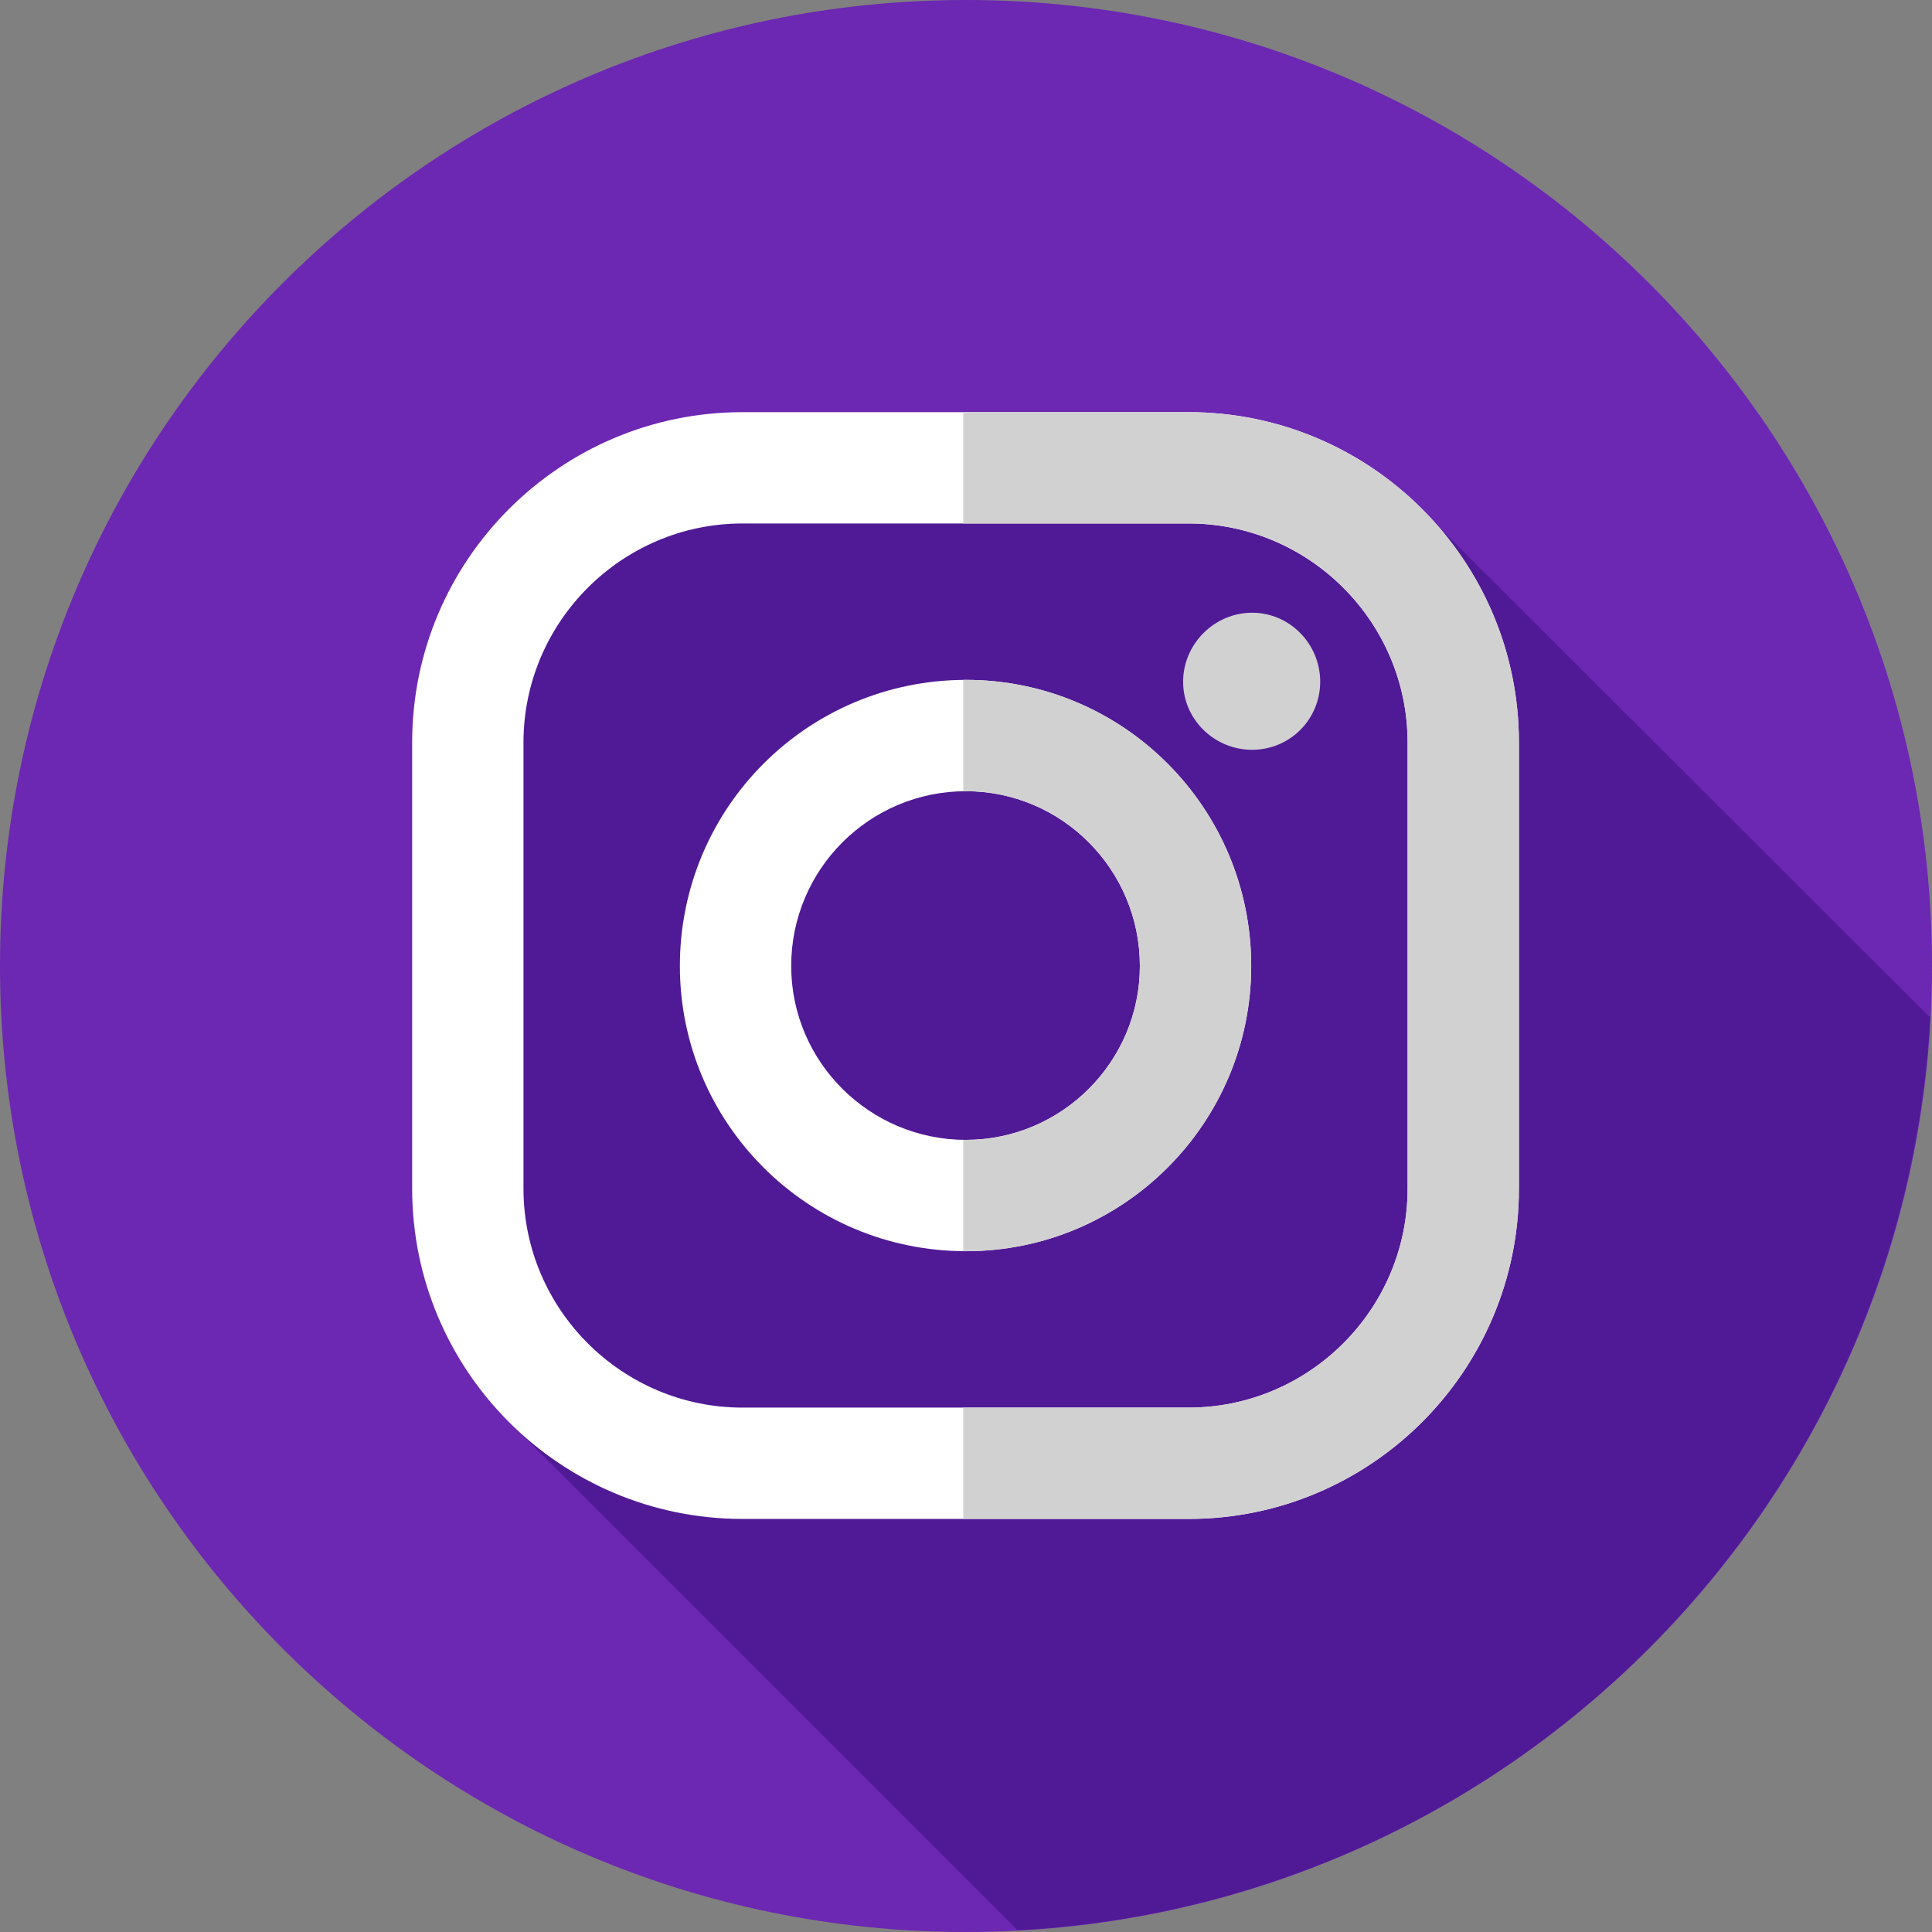 <svg width="21" height="21" viewBox="0 0 21 21" fill="none" xmlns="http://www.w3.org/2000/svg" xmlns:xlink="http://www.w3.org/1999/xlink">
	<rect x="0" y="0" width="21" height="21" fill="#808080" stroke="none"/>
	<desc>
			Created with Pixso.
	</desc>
	<defs/>
	<path id="Vector" d="M21 10.5C21 16.29 16.29 21 10.5 21C4.7 21 0 16.29 0 10.5C0 4.7 4.7 0 10.5 0C16.29 0 21 4.7 21 10.5Z" fill="#6C27B3" fill-opacity="1" fill-rule="evenodd"/>
	<path id="Vector" d="M15.36 5.45C14.11 5.61 12.8 5.6 11.48 5.47C9.65 5.33 6.96 4.48 5.97 6.18C4.38 8.9 5.16 12.38 5.53 15.45L11.06 20.98C16.41 20.7 20.69 16.41 20.98 11.06L15.36 5.45Z" fill="#501A96" fill-opacity="1" fill-rule="nonzero"/>
	<path id="Vector" d="M12.92 4.48L8.07 4.48C6.09 4.48 4.48 6.09 4.48 8.07L4.48 12.92C4.48 14.9 6.09 16.51 8.07 16.51L12.92 16.51C14.9 16.51 16.51 14.9 16.51 12.92L16.51 8.07C16.51 6.09 14.9 4.48 12.92 4.48ZM15.3 12.92C15.3 14.23 14.23 15.3 12.92 15.3L8.07 15.3C6.76 15.3 5.69 14.23 5.69 12.92L5.69 8.07C5.69 6.76 6.76 5.69 8.07 5.69L12.92 5.69C14.23 5.69 15.3 6.76 15.3 8.07L15.3 12.92Z" fill="#FFFFFF" fill-opacity="1" fill-rule="nonzero"/>
	<path id="Vector" d="M10.5 7.39C8.78 7.39 7.39 8.78 7.39 10.5C7.39 12.21 8.78 13.6 10.5 13.6C12.21 13.6 13.6 12.21 13.6 10.5C13.6 8.78 12.21 7.39 10.5 7.39ZM10.5 12.39C9.45 12.39 8.6 11.54 8.6 10.5C8.6 9.45 9.45 8.6 10.5 8.6C11.54 8.6 12.39 9.45 12.39 10.5C12.39 11.54 11.54 12.39 10.5 12.39Z" fill="#FFFFFF" fill-opacity="1" fill-rule="nonzero"/>
	<path id="Vector" d="M14.35 7.41C14.35 7.82 14.02 8.15 13.61 8.15C13.2 8.15 12.86 7.82 12.86 7.41C12.86 7 13.2 6.66 13.61 6.66C14.02 6.66 14.35 7 14.35 7.41Z" fill="#D1D1D1" fill-opacity="1" fill-rule="nonzero"/>
	<path id="Vector" d="M12.92 4.48L10.47 4.48L10.47 5.69L12.92 5.69C14.23 5.69 15.3 6.76 15.3 8.07L15.3 12.92C15.3 14.23 14.23 15.3 12.92 15.3L10.47 15.3L10.47 16.51L12.92 16.51C14.9 16.51 16.51 14.9 16.51 12.92L16.51 8.07C16.51 6.09 14.9 4.48 12.92 4.48Z" fill="#D1D1D1" fill-opacity="1" fill-rule="nonzero"/>
	<path id="Vector" d="M10.5 7.39C10.49 7.39 10.48 7.39 10.47 7.39L10.47 8.6C10.48 8.6 10.49 8.6 10.5 8.6C11.54 8.6 12.39 9.45 12.39 10.5C12.39 11.54 11.54 12.39 10.5 12.39C10.49 12.39 10.48 12.39 10.47 12.39L10.47 13.6C10.48 13.6 10.49 13.6 10.5 13.6C12.21 13.6 13.6 12.21 13.6 10.5C13.6 8.78 12.21 7.39 10.5 7.39Z" fill="#D1D1D1" fill-opacity="1" fill-rule="nonzero"/>
</svg>

